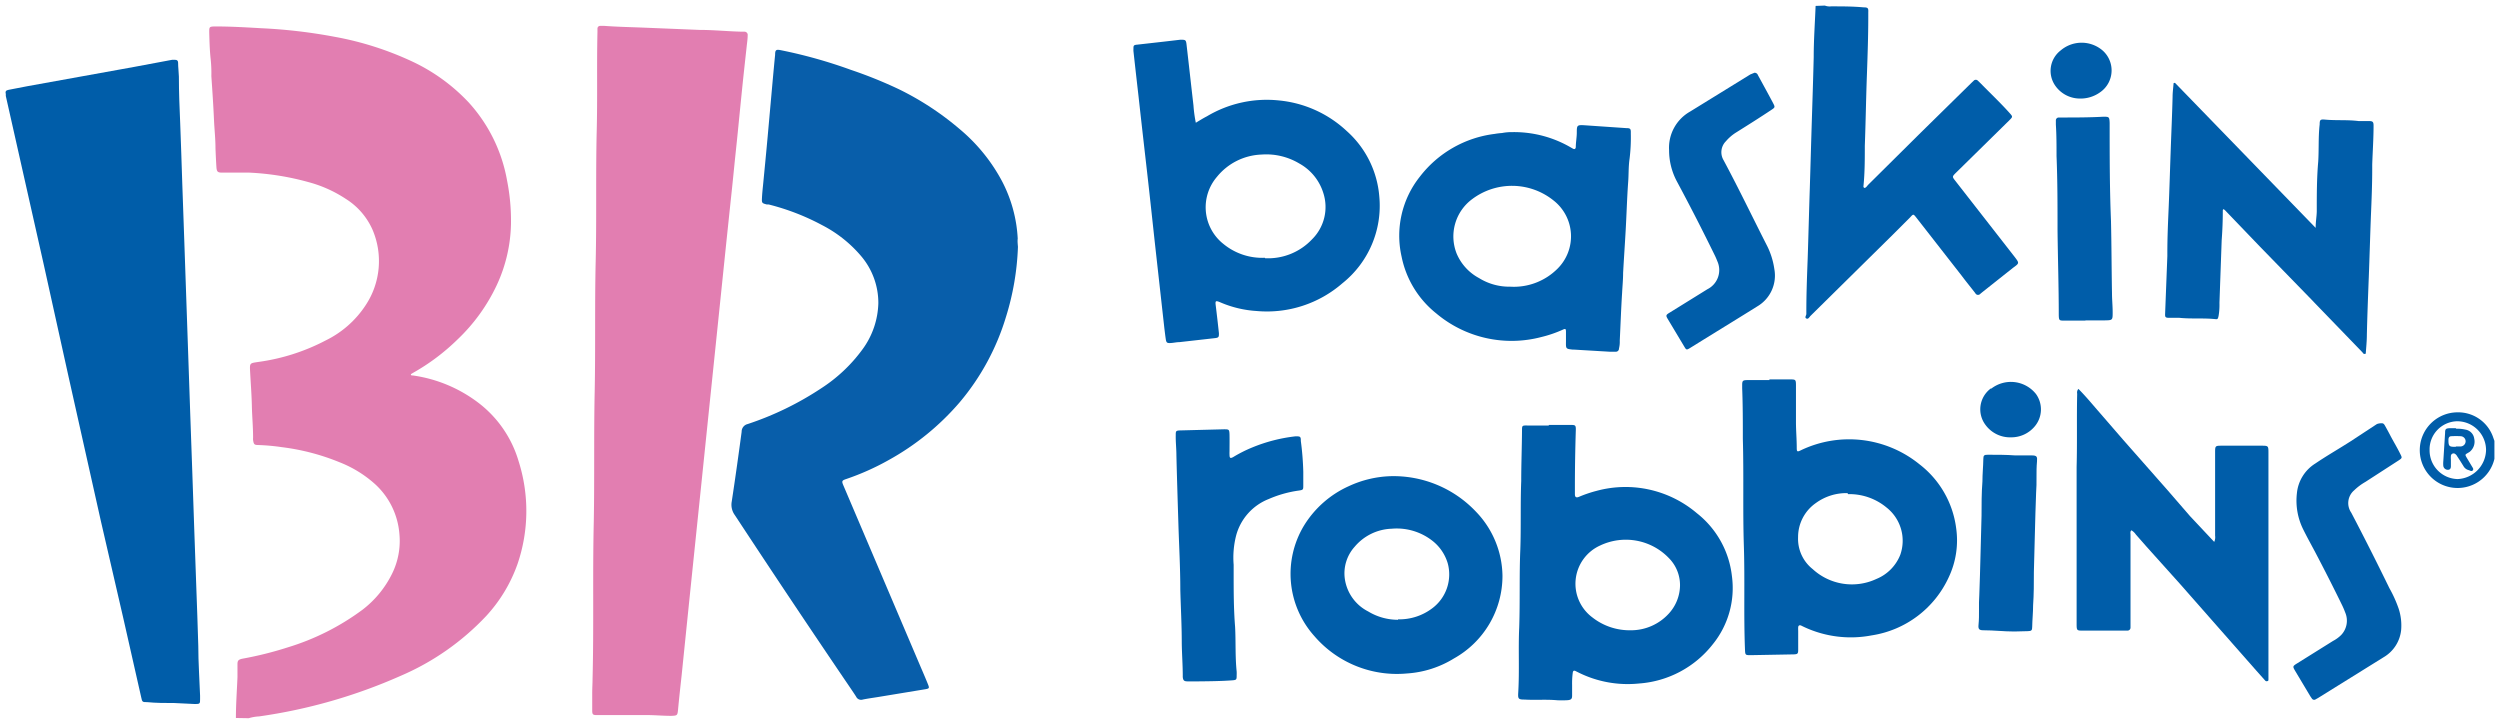 <svg id="Layer_1" data-name="Layer 1" xmlns="http://www.w3.org/2000/svg" viewBox="0 0 224.03 64.86"><defs><style>.cls-1{fill:#e27eb1;}.cls-2{fill:#005da9;}.cls-3{fill:#085eaa;}</style></defs><title>Baskin-Robbins</title><path class="cls-1" d="M21.14,64.34c0-1.22.09-2.44.14-3.65V59.62c0-.36,0-.51.48-.6a31.6,31.6,0,0,0,4-1,21.94,21.94,0,0,0,6.71-3.37,9.13,9.13,0,0,0,2.66-3.23,6.63,6.63,0,0,0,.66-3.59,6.76,6.76,0,0,0-2.14-4.41,10.45,10.45,0,0,0-3.23-2,20.14,20.14,0,0,0-5.17-1.35,18.57,18.57,0,0,0-2.09-.19c-.37,0-.42-.06-.48-.44a1.23,1.23,0,0,1,0-.22c0-1-.09-1.9-.11-2.85s-.1-2-.15-2.94-.07-.87.76-1a18.29,18.29,0,0,0,6-1.92,9,9,0,0,0,3.6-3.18,7.15,7.15,0,0,0,.6-6.75A6.23,6.23,0,0,0,31,17.83a11.39,11.39,0,0,0-3.32-1.5,23.94,23.94,0,0,0-5.32-.86q-1.23,0-2.41,0c-.46,0-.53-.07-.56-.55s-.06-1.1-.08-1.65c0-.82-.09-1.63-.13-2.45-.06-1.35-.15-2.7-.24-4a12,12,0,0,0-.08-1.69c-.07-.74-.09-1.48-.11-2.23,0-.49,0-.52.53-.53,1.38,0,2.76.08,4.14.16A47.18,47.18,0,0,1,30,3.3a28.28,28.28,0,0,1,7,2.24A16.59,16.59,0,0,1,42,9.18a14,14,0,0,1,3.44,7,18.49,18.49,0,0,1,.35,3.9,13.59,13.59,0,0,1-1.26,5.44A16.2,16.2,0,0,1,41,30.42a19,19,0,0,1-4,3l-.18.11c0,.15.13.11.21.12a12.59,12.59,0,0,1,5.86,2.46,10.19,10.19,0,0,1,3.58,5.21,14.7,14.7,0,0,1-.09,9.21,13.48,13.48,0,0,1-2.81,4.67,22.89,22.89,0,0,1-7.66,5.36,47.79,47.79,0,0,1-12.7,3.64,3.81,3.81,0,0,0-.92.16Z"/><path class="cls-2" d="M163.53.5a1.22,1.22,0,0,0,.57.07c1,0,1.93,0,2.9.09.39,0,.44.07.42.45v.4c0,1.71-.06,3.42-.12,5.13-.08,2.14-.11,4.28-.19,6.42,0,1.2,0,2.41-.12,3.61a.15.15,0,0,0,.08.17c.15,0,.24-.18.35-.29l4.69-4.65,4.58-4.5.19-.18a.25.25,0,0,1,.35,0l0,0,.26.25c.85.87,1.74,1.71,2.56,2.62.33.37.34.36,0,.7l-4.68,4.6c-.49.48-.45.42-.06.93L180.52,23c.45.59.45.58-.13,1l-2.76,2.19-.17.14a.27.27,0,0,1-.45-.06c-.4-.52-.8-1-1.21-1.55l-4.09-5.24c-.25-.31-.25-.32-.54,0L169.65,21l-7.4,7.3c-.11.11-.2.33-.38.24s0-.27,0-.41v-.18c0-1.59.06-3.18.12-4.77.07-2.09.12-4.19.19-6.29.06-1.9.11-3.8.17-5.71s.13-4,.18-6.06c0-1.53.11-3.06.17-4.59Z"/><path class="cls-2" d="M223.53,41.12a3.39,3.39,0,1,1-3.31-4.17,3.31,3.31,0,0,1,3.22,2.31l.09.25Zm-5.81-.77a2.57,2.57,0,0,0,2.51,2.58,2.66,2.66,0,0,0,2.55-2.63,2.59,2.59,0,0,0-2.58-2.55,2.52,2.52,0,0,0-2.48,2.56Z"/><path class="cls-3" d="M91.22,22.12a23.82,23.82,0,0,1-1.07,6.27A21.44,21.44,0,0,1,86,36.05a23.06,23.06,0,0,1-6.37,5.18,22.57,22.57,0,0,1-3.78,1.69c-.42.14-.44.19-.26.61l6.94,16.3c.22.51.43,1,.64,1.52.12.31.1.35-.23.41l-4.31.71c-.44.07-.88.13-1.32.22a.49.49,0,0,1-.59-.26c-.15-.24-.31-.47-.47-.71Q71,54,65.85,46.16a1.57,1.57,0,0,1-.28-1.2c.32-2.09.61-4.18.89-6.27A.7.7,0,0,1,67,38a27.63,27.63,0,0,0,6.6-3.21,13.91,13.91,0,0,0,3.68-3.47,7.3,7.3,0,0,0,1.43-4.16A6.48,6.48,0,0,0,77.21,23a11.44,11.44,0,0,0-3.53-2.82,20.85,20.85,0,0,0-4.81-1.86H68.7c-.41-.11-.44-.13-.42-.55s.06-.8.1-1.2c.14-1.44.28-2.87.41-4.31s.26-2.9.39-4.35c.09-1,.18-2,.28-3,0-.46.1-.5.57-.4a43.42,43.42,0,0,1,6.22,1.75A39.29,39.29,0,0,1,80.56,8,25.9,25.9,0,0,1,86,11.57a15.68,15.68,0,0,1,3.8,4.68,12.45,12.45,0,0,1,1.4,5.13C91.17,21.61,91.2,21.86,91.22,22.12Z"/><path class="cls-1" d="M53.1,60.85c.12-4.7,0-9.4.11-14.1.07-3.87,0-7.74.08-11.6s0-7.8.09-11.69,0-7.74.09-11.6c.08-3,0-6,.07-9V2.55a.24.24,0,0,1,.23-.23h.4c1.2.09,2.4.11,3.61.16l4.9.2c1.26,0,2.52.13,3.79.16h.22a.29.29,0,0,1,.31.34c0,.34-.06.68-.09,1-.14,1.27-.28,2.54-.41,3.81s-.26,2.6-.39,3.9c-.1,1-.21,2-.31,3s-.2,2-.31,3l-.41,3.9-.31,3-.32,3.1-.31,3-.4,3.86-.31,3-.32,3.1-.31,3-.4,3.86-.31,3-.32,3.1-.3,2.93-.39,3.81c-.11,1-.22,2-.32,3.06-.05.51-.08.52-.61.54-.73,0-1.46-.07-2.18-.07H53.46c-.33,0-.39-.07-.39-.4V62.16C53.07,61.64,53.1,61.25,53.1,60.85Z"/><path class="cls-2" d="M15.63,63c-.82,0-1.64,0-2.45-.08-.41,0-.44,0-.53-.45l-1.6-7.07-2-8.66-2.91-13L3.91,23.66.52,8.6V8.43c-.06-.22,0-.34.25-.38l1.71-.33L12,6l3.42-.64h.26c.19,0,.27.07.28.25,0,.42.06.83.07,1.25,0,1.41.06,2.83.12,4.24.07,1.74.12,3.48.18,5.22s.12,3.42.18,5.13.12,3.48.18,5.22l.18,5.22c.06,1.74.12,3.51.18,5.26s.12,3.39.18,5.08.12,3.51.18,5.26.12,3.39.18,5.08.13,3.54.18,5.31c0,1.49.11,3,.16,4.46v.31c0,.39,0,.44-.44.44Z"/><path class="cls-2" d="M107.16,11c.35-.21.65-.4,1-.58A10.46,10.46,0,0,1,114.6,9a10.33,10.33,0,0,1,6.08,2.74,8.78,8.78,0,0,1,2.92,5.85,8.88,8.88,0,0,1-3.3,7.79,10.3,10.3,0,0,1-7.69,2.49,9.71,9.71,0,0,1-3.24-.77c-.45-.19-.48-.15-.42.32q.15,1.22.28,2.44c0,.32,0,.4-.35.44l-3.19.36c-.27,0-.53.07-.8.08s-.37,0-.42-.33-.09-.68-.13-1l-.8-7.18c-.25-2.27-.49-4.55-.75-6.83s-.52-4.55-.77-6.82q-.23-2-.45-4a1.7,1.7,0,0,1,0-.18c0-.31,0-.37.35-.4l2.39-.27,1.46-.17c.46,0,.51,0,.56.45.21,1.82.41,3.63.62,5.45A11.75,11.75,0,0,0,107.16,11Zm6.2,12.14a5.41,5.41,0,0,0,4.22-1.7,4.07,4.07,0,0,0,1-4.16,4.56,4.56,0,0,0-2.15-2.63,5.77,5.77,0,0,0-3.38-.8,5.39,5.39,0,0,0-4,2,4.19,4.19,0,0,0,.46,5.91l.11.09A5.48,5.48,0,0,0,113.36,23.1Z"/><path class="cls-2" d="M158.56,34h1.83c.52,0,.55,0,.55.56v3.26c0,.77.07,1.54.07,2.32,0,.34.05.37.37.21A10,10,0,0,1,172,41.6a8.6,8.6,0,0,1,3.29,5.69,7.73,7.73,0,0,1-.66,4.44,9.11,9.11,0,0,1-6.92,5.21,9.89,9.89,0,0,1-6.18-.82l-.12-.06c-.16-.07-.26,0-.27.15s0,.24,0,.36v1.65c0,.36-.05.41-.41.42l-3.84.07c-.49,0-.5,0-.52-.55-.12-3.09,0-6.19-.1-9.28s0-6.37-.09-9.55c0-1.52,0-3-.06-4.55v-.27c0-.39.06-.44.44-.45h2Zm7,10.19a4.64,4.64,0,0,0-2.84.89,3.71,3.71,0,0,0-1.59,3.05A3.46,3.46,0,0,0,162.44,51a5.19,5.19,0,0,0,5.71.88,3.87,3.87,0,0,0,2.14-2.17,3.79,3.79,0,0,0-1.22-4.22,5.23,5.23,0,0,0-3.46-1.21Z"/><path class="cls-2" d="M138.79,38.08h1.92c.46,0,.52,0,.5.52-.05,1.65-.08,3.3-.08,5v.67c0,.22.06.38.37.25a11.14,11.14,0,0,1,1.56-.53,9.88,9.88,0,0,1,9,2,8.34,8.34,0,0,1,3.14,5.63,8,8,0,0,1-1.71,6.11,9.23,9.23,0,0,1-6.62,3.52,9.9,9.9,0,0,1-5.45-1l-.24-.12c-.15-.07-.22,0-.24.14a7.11,7.11,0,0,0-.06,1.11v.89c0,.29,0,.47-.5.48a7.91,7.91,0,0,1-.85,0c-1-.09-1.93,0-2.9-.06-.55,0-.61-.06-.58-.58.12-2,0-3.93.09-5.89.08-2.35,0-4.7.1-7,.07-2,0-4.08.08-6.11,0-1.5.06-3,.07-4.51,0-.46,0-.48.48-.47h1.92Zm7.33,18.4a4.58,4.58,0,0,0,3.43-1.5,3.8,3.8,0,0,0,1-2.52,3.44,3.44,0,0,0-1-2.45,5.35,5.35,0,0,0-6.15-1.13,3.76,3.76,0,0,0-.7,6.45,5.4,5.4,0,0,0,3.41,1.15Z"/><path class="cls-2" d="M135.49,11.84a10.11,10.11,0,0,1,5.32,1.4l.16.09c.15.07.22,0,.24-.14,0-.41.08-.83.09-1.25,0-.73,0-.76.77-.71l3.65.25c.4,0,.43.07.42.47a15.62,15.62,0,0,1-.11,2.27c-.11.75-.07,1.42-.13,2.14-.1,1.42-.14,2.85-.22,4.27s-.16,2.55-.23,3.83c0,.59-.06,1.19-.09,1.78-.09,1.42-.14,2.85-.21,4.28a2.45,2.45,0,0,1-.07.71.28.28,0,0,1-.27.29h-.54l-3.2-.19h-.13c-.62-.07-.62-.07-.61-.71v-.89c0-.29-.06-.29-.3-.18a10.88,10.88,0,0,1-1.9.65,10.48,10.48,0,0,1-9.43-2.12A8.69,8.69,0,0,1,125.6,23a8.49,8.49,0,0,1,1.63-7.16A10,10,0,0,1,133.94,12a6.18,6.18,0,0,1,.66-.08A4.43,4.43,0,0,1,135.49,11.84Zm-.16,13.85a5.53,5.53,0,0,0,4.25-1.62,4.08,4.08,0,0,0-.37-6.11,5.94,5.94,0,0,0-7.28-.12,4.16,4.16,0,0,0-1.39,4.9,4.46,4.46,0,0,0,2,2.18A5.14,5.14,0,0,0,135.33,25.69Z"/><path class="cls-2" d="M194.9,7.42l12.61,13c0-.56.09-1,.1-1.47,0-1.49,0-3,.13-4.46.07-1.11,0-2.23.13-3.34,0-.42.06-.47.5-.43,1,.09,2,0,3,.13h.94c.32,0,.39.08.39.41,0,1.16-.08,2.32-.12,3.48v.4c0,1.43-.06,2.85-.12,4.28-.07,1.83-.12,3.66-.19,5.48s-.13,3.39-.17,5.08c0,.58-.06,1.15-.1,1.71-.16.07-.22,0-.29-.11l-4.34-4.49-.18-.19-4.7-4.83-3.12-3.25-.1-.07c-.08,0-.08.09-.08.15q0,1.31-.1,2.63l-.2,5.62a5.91,5.91,0,0,1-.07,1.11c-.07.37-.1.36-.37.33-1.05-.1-2.11,0-3.16-.11h-.94c-.32,0-.34-.09-.33-.36l.2-5.17v-.27c0-1.37.06-2.74.12-4.1.07-1.69.12-3.39.18-5.08s.13-3.21.17-4.81c0-.41.06-.83.09-1.24Z"/><path class="cls-2" d="M198.42,48.56a1,1,0,0,0,.08-.56V40.59c0-.65,0-.65.64-.65h3.48c.66,0,.66,0,.66.68q0,9.28,0,18.56,0,.69,0,1.38v.31c0,.1,0,.15-.11.17A.17.17,0,0,1,203,61l-.83-.93-3.09-3.51-3.74-4.25-3-3.34-.94-1.07a1.26,1.26,0,0,0-.4-.38c-.13.12-.08.27-.08.41v8.3a.27.27,0,0,1-.26.28h-4c-.54,0-.57,0-.57-.59q0-4.8,0-9.59V41.84c.06-2.19,0-4.37.05-6.56a.5.5,0,0,1,.11-.43c.71.71,1.34,1.49,2,2.24l2,2.31,2,2.27,2,2.27,2,2.31Z"/><path class="cls-2" d="M134.64,51.6A8.47,8.47,0,0,1,130.3,59a9.13,9.13,0,0,1-4.21,1.35,9.76,9.76,0,0,1-8.3-3.34,8.36,8.36,0,0,1-.93-9.92,9.08,9.08,0,0,1,4-3.52,9.59,9.59,0,0,1,3.8-.9,10.17,10.17,0,0,1,7.6,3.18A8.42,8.42,0,0,1,134.64,51.6Zm-9.36,3.9a4.89,4.89,0,0,0,3.08-1,3.79,3.79,0,0,0,1.38-4,4,4,0,0,0-1.33-2,5.18,5.18,0,0,0-3.7-1.12A4.53,4.53,0,0,0,121.39,49a3.56,3.56,0,0,0-.88,2.85,3.89,3.89,0,0,0,2.09,2.94,5.15,5.15,0,0,0,2.68.75Z"/><path class="cls-2" d="M116.79,42.28v1.2c0,.4,0,.42-.4.48a10.26,10.26,0,0,0-2.7.76A4.86,4.86,0,0,0,110.77,48a8,8,0,0,0-.22,2.61v.71c0,1.62,0,3.24.13,4.86.07,1.32,0,2.65.14,4a3,3,0,0,1,0,.31c0,.42,0,.45-.45.48-1,.07-2,.08-3,.09h-.93c-.31,0-.42-.06-.45-.4a.88.88,0,0,1,0-.09c0-1-.08-2-.09-3,0-1.58-.09-3.15-.13-4.73,0-1.95-.11-3.89-.17-5.84s-.13-4.13-.18-6.2c0-.59-.07-1.19-.06-1.78,0-.39,0-.44.43-.45l3.88-.1c.46,0,.5,0,.51.51s0,1,0,1.47a2.91,2.91,0,0,0,0,.31c0,.31.09.34.36.18a12.13,12.13,0,0,1,1.67-.84,14.44,14.44,0,0,1,3.88-1c.41,0,.49,0,.48.42A25.51,25.51,0,0,1,116.79,42.28Z"/><path class="cls-2" d="M157.22,6.52a.31.31,0,0,1,.31.21l.47.86c.3.55.6,1.1.89,1.65.19.36.18.39-.16.61-1,.67-2.07,1.34-3.12,2a4,4,0,0,0-.95.81,1.39,1.39,0,0,0-.21,1.69c1.33,2.48,2.54,5,3.82,7.52A6.77,6.77,0,0,1,159,24.1a3.2,3.2,0,0,1-1.5,3.34c-1.6,1-3.23,2-4.85,3l-1.21.75c-.29.18-.33.17-.49-.1l-1.49-2.49c-.2-.33-.18-.38.17-.59L153,25.92a1.92,1.92,0,0,0,.89-2.52,6.39,6.39,0,0,0-.27-.61q-1.62-3.31-3.36-6.55a5.92,5.92,0,0,1-.69-2.79A3.72,3.72,0,0,1,151.45,10l3.65-2.25,1.75-1.08Z"/><path class="cls-2" d="M213.45,37.93c.15,0,.21.11.27.21.18.32.36.65.54,1,.28.52.57,1,.85,1.57.16.31.15.34-.15.54l-3,1.94a5,5,0,0,0-1,.75,1.5,1.5,0,0,0-.26,2q1.76,3.36,3.42,6.77a11,11,0,0,1,.84,1.87,4.83,4.83,0,0,1,.21,1.89,3.2,3.2,0,0,1-1.56,2.42l-5.87,3.65-.23.13a.24.24,0,0,1-.33-.06l0,0-.15-.22-1.35-2.26c-.24-.41-.24-.43.18-.69l3.2-2a3,3,0,0,0,.75-.55,1.86,1.86,0,0,0,.35-2,7.23,7.23,0,0,0-.32-.74q-1.15-2.35-2.36-4.65c-.36-.68-.74-1.36-1.08-2.05a5.79,5.79,0,0,1-.57-3.25,3.54,3.54,0,0,1,1.66-2.67c1-.68,2.12-1.32,3.18-2L213,38A1.17,1.17,0,0,1,213.45,37.93Z"/><path class="cls-2" d="M186.89,28.73H185c-.46,0-.5,0-.51-.52h0c0-2.51-.08-5-.11-7.54,0-2.23,0-4.46-.09-6.69,0-.94,0-1.87-.06-2.81v-.36a.26.26,0,0,1,.24-.28h.17c1.28,0,2.56,0,3.84-.07.51,0,.55,0,.57.56h0c0,2.93,0,5.86.12,8.79.05,2.16.05,4.31.09,6.47,0,.56.06,1.13.06,1.69,0,.73,0,.73-.75.74h-1.7Z"/><path class="cls-2" d="M180.5,56.59c-.92,0-1.84-.11-2.76-.11-.38,0-.48-.1-.44-.49.09-.89,0-1.78.07-2.68.09-2.36.13-4.73.2-7.09,0-1,0-2.05.08-3.08,0-.67.07-1.34.08-2,0-.33.07-.39.4-.39.82,0,1.64,0,2.45.06h1.47c.47,0,.53.1.49.54-.09.94,0,1.87-.08,2.81-.09,2.36-.13,4.73-.2,7.09,0,1,0,2-.07,3,0,.64-.07,1.28-.08,1.92,0,.33-.07.38-.4.39Z"/><path class="cls-2" d="M180.23,39.19a2.73,2.73,0,0,1-2.31-1.12,2.32,2.32,0,0,1,.47-3.25l.06,0a2.87,2.87,0,0,1,4,.49l0,0a2.36,2.36,0,0,1-.14,2.93A2.73,2.73,0,0,1,180.23,39.19Z"/><path class="cls-2" d="M186.32,8.83a2.69,2.69,0,0,1-2.17-1.19,2.31,2.31,0,0,1,.51-3.12,2.89,2.89,0,0,1,3.52-.18,2.38,2.38,0,0,1,0,3.94A3,3,0,0,1,186.32,8.83Z"/><path class="cls-2" d="M220.06,38.42a3.36,3.36,0,0,1,.88.08.94.94,0,0,1,.78.81,1.17,1.17,0,0,1-.42,1.19l-.15.09c-.26.15-.26.15-.1.43l.48.8c.06.1.15.21.07.32s-.21.07-.33,0a.75.75,0,0,1-.52-.38c-.18-.29-.36-.58-.55-.86a.62.62,0,0,0-.2-.23.24.24,0,0,0-.37.17,2.29,2.29,0,0,0,0,.35v.58c0,.19-.06.33-.28.33a.41.41,0,0,1-.4-.34,2.43,2.43,0,0,1,0-.44l.16-2.53c0-.36.07-.4.43-.42h.58Zm0,1.59h.44a.47.47,0,0,0,.45-.45.46.46,0,0,0-.44-.47,7,7,0,0,0-.84,0c-.18,0-.25.12-.26.29,0,.62.05.67.68.66Z"/></svg>